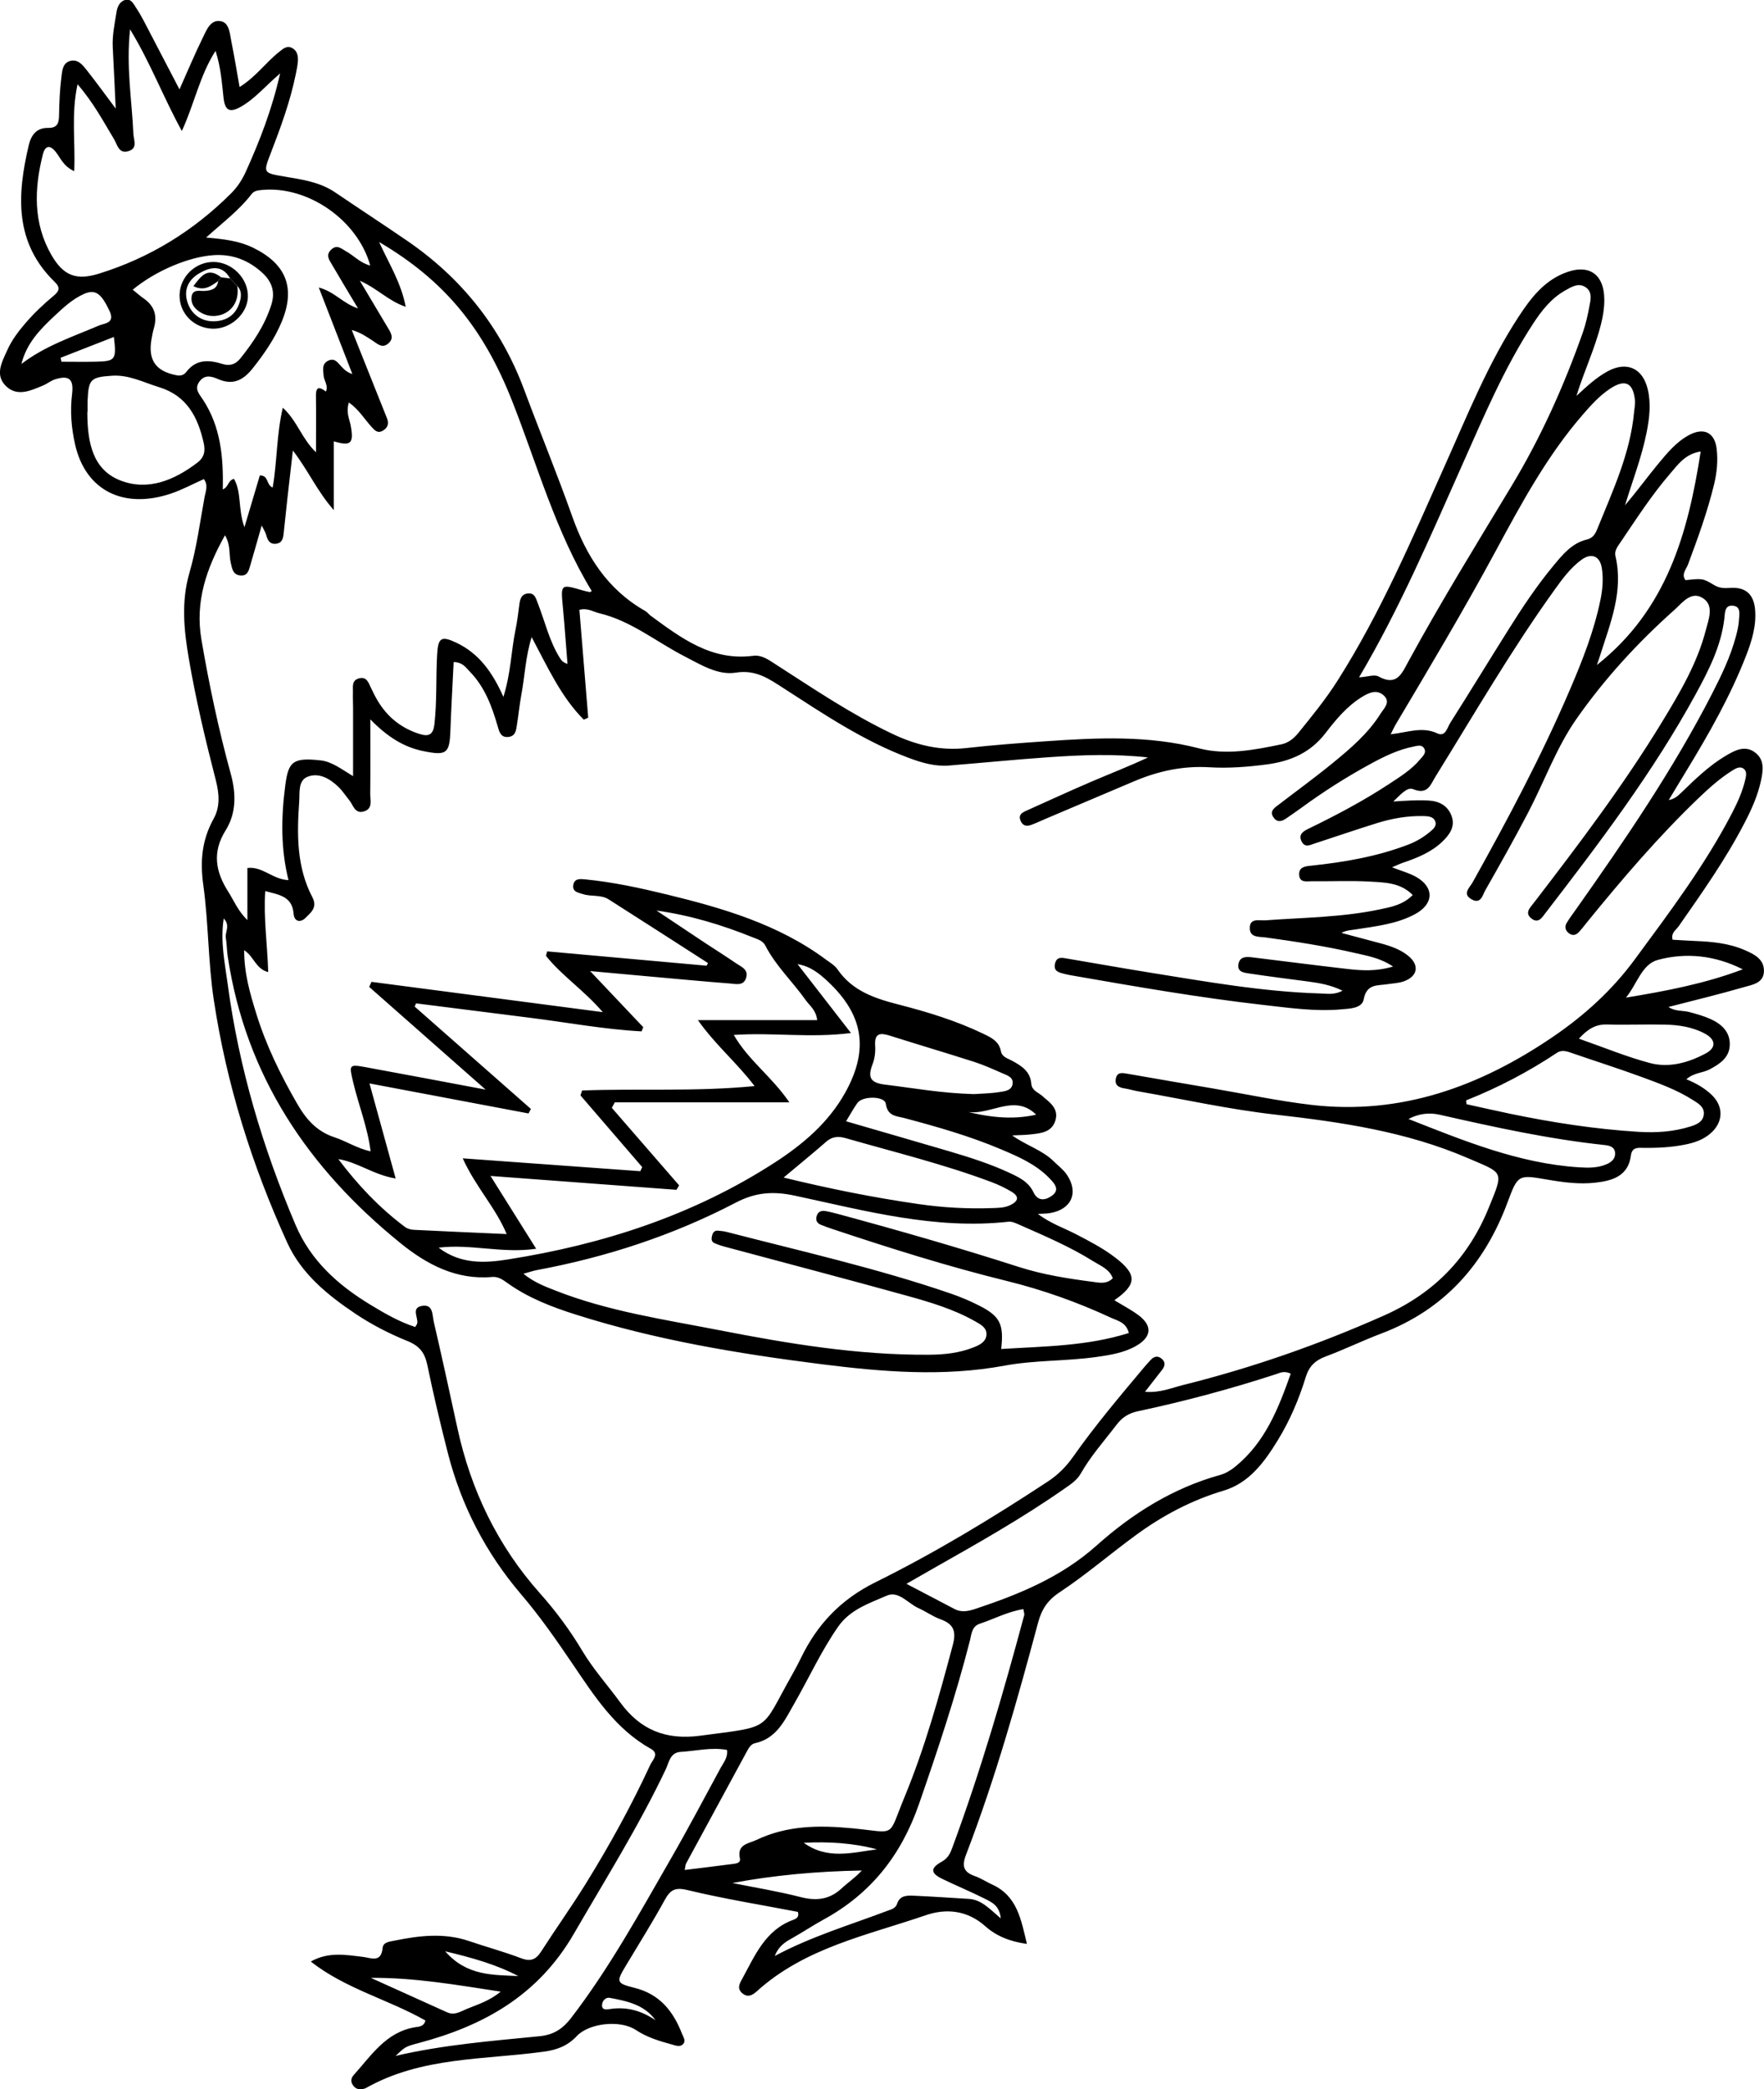 <?xml version="1.0" encoding="UTF-8"?>
<svg id="Layer_2" data-name="Layer 2" xmlns="http://www.w3.org/2000/svg" viewBox="0 0 386.75 457.98">
  <defs>
    <style>
      .cls-1 {
        stroke-width: 0px;
      }
    </style>
  </defs>
  <g id="katman_1" data-name="katman 1">
    <g id="yG6haS">
      <g>
        <path class="cls-1" d="m68.19,430.02c7.6,5.94,16.95,8.26,25.08,12.88-.34,1.39-1.49,1.34-2.31,1.48-6.35,1.08-9.53,6.17-13.37,10.42-.6.67-.79,1.42-.23,2.25.52.77,1.24,1.05,2.13.88.27-.05.55-.12.78-.25,12.13-6.85,25.81-6.15,38.97-7.95,2.91-.4,5.2-1.27,7.21-3.41,2.72-2.9,9.58-3.59,12.93-1.36,2.47,1.64,5.22,2.46,8.01,3.22.78.21,1.67.59,2.34-.08.73-.73.09-1.53-.19-2.27-1.94-4.98-4.89-8.73-10.49-10.11-4.03-1-3.94-1.32-1.77-4.94,2.83-4.73,5.77-9.4,8.42-14.23,1.23-2.25,2.24-2.92,5.04-2.24,8.02,1.93,16.18,3.24,24.19,4.78.37,1.15-.42,1.52-.95,1.72-6.24,2.24-8.48,7.92-11.32,13.07-.53.96-1.08,2,.02,2.99,1.25,1.12,2.34.46,3.28-.4,10.53-9.53,24.16-12.24,36.98-16.64,4.48-1.54,9.11-1.14,13.1,2.42,2.32,2.07,5.3,3.34,9.11,3.86-1.31-5.42-2.13-10.54-7.69-13.05-1.25-.57-2.42-1.36-3.71-1.81-2.49-.87-2.92-2.16-1.95-4.69,6.39-16.61,11.2-33.72,15.8-50.89.78-2.89,2.06-4.89,4.73-6.65,5.85-3.87,11.18-8.5,16.86-12.63,5.82-4.24,12.1-7.56,19.08-9.64,5.6-1.67,8.93-6.24,11.84-10.98,2.68-4.36,4.68-9.06,6.18-13.94.72-2.34,2.07-3.63,4.34-4.48,4.13-1.54,8.1-3.48,12.22-5.04,13.82-5.23,22.64-15.17,27.7-28.83,2.23-6,2.37-6,8.56-4.93,3.55.61,7.11,1.1,10.69.69,3.71-.42,7.19-1.43,7.77-5.95.24-1.83,1.46-1.7,2.71-1.68,3.04.05,6.06-.11,9.05-.69,2.06-.4,4.01-1.04,5.63-2.42,2.91-2.48,3.02-6,.22-8.6-1.51-1.4-3.29-2.45-5.45-3.32,1.65-1.47,3.55-1.36,5.07-2.16,2.28-1.2,4.41-2.61,4.45-5.45.05-2.82-1.84-4.52-4.23-5.6-1.49-.67-3.1-1.12-4.69-1.54-1.42-.37-3.01-.08-4.53-1.1,5.69-1.47,11.15-2.78,16.53-4.34,1.87-.54,4.42-.88,4.41-3.6-.01-2.61-2.2-3.65-4.25-4.54-3.47-1.51-7.18-1.84-10.91-1.99-1.64-.07-3.28-.18-4.87-.27-.4-1.52.76-2.13,1.35-2.98,5.13-7.35,10.3-14.66,14.43-22.64,1.53-2.95,2.89-5.96,3.59-9.22.47-2.2.84-4.52-1.19-6.13-2.25-1.79-4.51-.55-6.52.64-3.7,2.19-6.76,5.2-9.84,8.17-.68.66-1.38,1.29-2.67,1.54,1.3-2.15,2.59-4.3,3.9-6.45,4.95-8.13,9.65-16.39,13.1-25.29,1.25-3.23,2.25-6.54,1.93-10.06-.3-3.34-2.12-4.94-5.48-4.7-1.29.09-2.33.07-3.5-.63-2.55-1.53-2.6-1.44-6.28-1.07-.96-1.29.15-2.35.54-3.39,2.17-5.81,4.29-11.63,5.75-17.67.62-2.58.86-5.19.54-7.8-.44-3.5-2.79-4.64-5.94-3-2.88,1.51-4.9,4-6.92,6.43-2.44,2.96-4.7,6.06-7.22,9.02,1.62-5.35,3.67-10.56,4.75-16.05.62-3.14.97-6.3.22-9.42-1.11-4.63-4.63-6.15-8.78-3.9-2.56,1.39-4.65,3.38-6.84,5.39,1.64-5.34,4.05-10.36,5.39-15.75.44-1.76.72-3.49.72-5.3-.02-5.81-3.54-8.09-9.04-5.75-4.4,1.87-7.16,5.5-9.67,9.32-6.77,10.31-11.31,21.72-16.32,32.9-7.14,15.97-13.99,32.07-23.4,46.91-2.59,4.09-5.63,7.82-8.67,11.57-1,1.23-2.18,2.16-3.7,2.48-5.96,1.24-12.09,2.42-18.02.89-11.18-2.9-22.41-2.34-33.69-1.56-5.77.4-11.55.83-17.3,1.48-5.84.67-11.17-.67-16.39-3.16-8.99-4.29-17.2-9.86-25.54-15.22-1.52-.97-2.98-2.08-4.91-1.83-9.07,1.16-15.71-3.87-22.4-8.77-.44-.32-.77-.81-1.24-1.07-8.25-4.68-12.92-12.03-16.01-20.77-3.31-9.34-7.09-18.51-10.55-27.8-5.08-13.61-13.71-24.41-25.65-32.59-5.23-3.58-10.54-7.05-15.78-10.6-3.31-2.24-7.15-2.79-10.93-3.43-4.86-.82-4.87-.76-3.16-5.18,2.18-5.65,4.27-11.34,5.48-17.3.19-.94.4-1.89.46-2.84.07-1.13-.13-2.27-1.23-2.87-1.21-.67-2.06.2-2.93.88-2.86,2.27-5,5.38-8.62,7.66-.64-3.61-1.17-6.82-1.81-10.01-.35-1.72-.42-4.13-2.39-4.44-2.22-.36-3.08,2.03-3.9,3.7-1.74,3.54-3.26,7.19-5.08,11.26-2.76-5.3-5.28-10.16-7.82-15-.51-.97-1.06-1.93-1.67-2.85-.59-.89-1.12-2.13-2.46-1.74-1.14.33-1.67,1.49-1.84,2.57-.41,2.58-.97,5.15-.84,7.79.22,4.2.41,8.4.65,13.44-2.47-3.29-4.37-5.93-6.39-8.47-.84-1.06-1.82-2.31-3.38-2.02-1.9.36-1.96,2.22-2.14,3.62-.35,2.72-.46,5.49-.51,8.24-.03,1.74-.28,2.91-2.44,2.87-2.45-.04-3.67,1.52-4.2,3.77-2.57,10.86-3.22,21.37,5.71,30.01,1.31,1.27.88,2.07-.24,3-2.23,1.85-4.33,3.84-6.22,6.04-1.53,1.79-2.95,3.65-3.92,5.8-1.18,2.63-2.89,5.54-.28,8.02,2.49,2.36,5.44.92,8.13-.2.88-.37,1.66-1.03,2.56-1.32,3.1-.98,4.15-.07,3.75,3.22-.46,3.74-.16,7.44.67,11.08,2.28,10.02,10.57,14.26,21.05,10.72,2.45-.83,4.75-2.08,7.17-3.16,1.02,1.32.39,2.68.16,3.94-1.02,5.56-1.75,11.21-3.32,16.61-1.84,6.36-1.2,12.54-.13,18.81,1.53,8.97,3.64,17.82,5.91,26.63.75,2.92,1,5.8-.47,8.45-2.57,4.65-3.01,9.25-2.26,14.62,1.15,8.29,1.03,16.75,2.29,25.09,2.8,18.53,8.36,36.22,16.1,53.22,3.13,6.87,8.9,11.53,14.99,15.61,3.53,2.36,7.39,4.35,11.33,5.94,2.67,1.07,3.84,2.57,4.4,5.28,1.34,6.47,2.86,12.9,4.5,19.3,2.95,11.53,8.32,21.88,16.02,30.91,4.13,4.83,7.72,9.99,11.28,15.24,4.77,7.03,9.4,14.32,17.18,18.66,2,1.11.38,2.47-.09,3.5-4.17,9.01-8.96,17.7-14.19,26.14-3.12,5.03-6.57,9.86-9.77,14.84-1.16,1.81-2.37,2.21-4.43,1.42-3.72-1.42-7.59-2.46-11.37-3.75-5.44-1.85-10.88-1.2-16.31-.09-1.02.21-2.51.29-2.63,1.62-.3,3.32-2.58,2.15-4.27,1.95-3.8-.45-7.57-1.17-11.43.99Zm237.34-254.4c1.3-1.14,2.9-3.2,4.27-2.64,3.24,1.32,3.82-.96,4.91-2.72,8.56-13.82,16.71-27.9,26.22-41.11,1.69-2.35,3.43-4.7,5.78-6.43,2.19-1.61,4.05-.87,4.48,1.79.37,2.31.18,4.65-.3,6.98-1.39,6.79-3.91,13.19-6.62,19.52-6.24,14.59-13.69,28.57-21.41,42.41-.64,1.14-2.39,2.58-.12,3.77,1.95,1.02,2.31-.98,2.89-2.01,3.2-5.63,6.38-11.27,9.38-17.01,3.57-6.83,6.22-14.28,10.59-20.54,6.14-8.78,13.45-16.77,21.51-23.94,1.71-1.52,3.68-4.3,6.31-2.53,2.43,1.63,1.19,4.57.59,6.91-1.88,7.3-5.68,13.72-9.55,20.08-8.46,13.92-18.29,26.88-28.19,39.77-.8,1.05-2.12,2.23-.42,3.48,1.46,1.07,2.24-.29,2.97-1.24,11.86-15.4,23.61-30.88,32.96-48,2.83-5.19,5.55-10.49,6.27-16.52.16-1.34.03-3.15,2.05-2.85,1.64.25,1.22,1.95,1.16,3.11-.06,1.22-.36,2.45-.68,3.64-1.19,4.42-3.16,8.52-5.24,12.57-8.53,16.59-19.02,31.94-29.76,47.15-.71,1.01-1.47,2-2.1,3.06-.48.8-.31,1.59.43,2.2.78.64,1.56.51,2.2-.16.67-.69,1.24-1.47,1.85-2.22,7.66-9.41,15.53-18.63,24.29-27.05,2.39-2.29,4.84-4.51,7.67-6.26.72-.45,1.54-.88,2.31-.37.79.53.63,1.48.45,2.28-.58,2.57-1.64,4.97-2.84,7.3-5.98,11.56-13.78,21.89-21.47,32.33-4.99,6.77-11.07,12.26-17.94,16.93-15.96,10.86-33.29,17.18-52.91,14.89-7.24-.85-14.39-2.37-21.59-3.6-6.24-1.06-12.48-2.13-18.72-3.22-1.14-.2-2.3-.45-2.58,1.11-.25,1.43.67,1.91,1.92,2.1.95.14,1.88.44,2.83.61,10.04,1.75,20.02,3.97,30.13,5.12,14.5,1.65,28.74,3.7,42.33,9.56,7.88,3.39,7.89,2.71,4.57,10.85-4.5,11.05-12.02,18.77-22.95,23.63-14.27,6.35-28.92,11.47-44.05,15.24-2.57.64-5.11,1.77-8.38,1.49,1.45-1.86,2.63-3.35,3.79-4.86.7-.91.7-1.79-.27-2.5-.8-.58-1.55-.37-2.2.31-.47.5-.94,1.01-1.38,1.53-5.4,6.44-10.84,12.86-15.68,19.74-1.55,2.2-3.31,3.97-5.53,5.43-12.21,8.04-24.73,15.62-37.8,22.09-7.65,3.79-12.79,9.24-16.37,16.64-.6,1.24-1.25,2.46-1.93,3.66-7.06,12.46-4.07,11.21-20.15,13.35-7.47.99-13.1-1.23-17.53-7.3-2.76-3.78-5.92-7.29-8.32-11.31-2.69-4.51-5.78-8.68-9.28-12.61-9.27-10.41-15.13-22.58-18.09-36.18-1.7-7.81-3.39-15.61-5.2-23.39-.33-1.43-.09-3.86-2.57-3.43-2.37.41-.88,2.43-1.03,3.76-.03.24-.23.46-.45.87-3.53-1.14-6.77-3.02-9.91-4.93-7.03-4.28-13-9.59-16.35-17.49-7.2-16.97-12.42-34.47-14.86-52.75-.62-4.63-1.65-9.3-.87-14.38,1.52,1.59.24,2.94.46,4.24.23,1.35.21,2.75.42,4.1,3.94,26.19,17.71,46.51,37.89,62.84,5.73,4.64,12.21,8.1,20.06,7.4,1.36-.12,2.35.6,3.37,1.33,4.54,3.25,9.68,5.23,14.94,6.9,17.54,5.58,35.62,8.58,53.82,10.88,13.39,1.69,26.77,2.82,40.29.32,6.58-1.22,13.45-.95,20.14-1.9,3-.43,6.03-.9,8.7-2.45,3.38-1.96,3.55-4.42.43-6.73-1.62-1.2-3.44-2.14-5.25-3.25,4.99-3.48,5-5.66.18-9.36-2.63-2.02-5.57-3.54-8.51-5.07-2.68-1.4-5.62-2.36-8.45-4.49,1.23-.07,1.92-.06,2.6-.17,4.75-.77,6.44-4.47,3.76-8.43-.75-1.11-1.9-1.96-2.88-2.93-2.52-2.49-6.02-3.47-9.11-5.68,1.63-.08,2.86-.08,4.08-.22,2.21-.25,4.59-.45,5.39-3.02.82-2.63-1.22-3.98-2.88-5.42-.91-.79-2.28-1.18-2.39-2.65-.21-2.75-2.19-3.97-4.3-5.1-.94-.51-2.12-.76-2.37-2.07-.42-2.21-2.21-3.01-3.96-3.85-5.86-2.81-12.07-4.71-18.32-6.32-5.31-1.36-10.26-2.96-13.54-7.75-.6-.87-1.63-1.47-2.51-2.12-10.42-7.75-22.58-11.29-34.94-14.3-5.88-1.43-11.8-2.71-17.84-3.3-1.06-.1-2.4-.28-2.64,1.23-.24,1.51,1.08,1.67,2.12,2,1.84.59,3.94.07,5.63,1.15,7.28,4.62,14.52,9.3,21.78,13.96-.1.19-.2.38-.3.58-11.65-1.05-23.3-2.09-34.96-3.14-.09.33-.17.65-.26.98,3.46,4.34,8.23,7.45,12.46,12.34-17.47-2.29-34.09-4.46-50.71-6.64-.17.37-.34.74-.51,1.11,8.28,7.3,16.55,14.59,25.53,22.51-9.33-1.75-17.69-3.34-26.06-4.87-3.96-.72-3.92-.68-2.95,3.38,1.16,4.9,3.1,9.62,3.8,15.03-3.07-.69-5.38-2.26-7.93-3.09-3.8-1.24-6.15-3.86-8.09-7.2-3.67-6.34-6.88-12.88-9.05-19.89-1.36-4.39-2.67-8.81-2.66-13.91,2.17,1.37,2.5,4.08,5.27,4.79-.17-6.04-1.05-11.76-.65-17.76,2.95.82,5.91,1.07,6.22,4.97.15,1.84,1.57,1.95,2.6.92,1.15-1.15,2.7-2.29,1.52-4.53-3.48-6.62-3.4-13.81-2.89-21,.14-1.96-.3-4.63,1.91-5.45,2.48-.92,4.84.47,6.7,2.27.88.85,1.56,1.91,2.34,2.87.9,1.09,1.23,3.12,3.27,2.48,2-.63,1.33-2.49,1.35-3.9.06-5.17.02-10.34.02-16.27,3.6,3.69,7.18,6.06,11.61,6.96,5.13,1.04,5.77.55,5.95-4.57.18-4.99.47-9.98.71-14.95,1.98.04,2.66,1.19,3.5,2.05,3.29,3.35,4.87,7.59,6.14,11.99.34,1.17.64,2.55,2.33,2.38,1.65-.16,1.73-1.54,1.92-2.76.34-2.18.56-4.37.96-6.54.76-4.05.89-8.23,2.25-12.59,3.54,6.65,6.44,13.1,11.43,18.1.32-.15.65-.3.97-.44-.65-7.89-1.29-15.79-1.93-23.64,1.82-.47,3,.43,4.31.74,7.01,1.65,12.52,6.27,18.74,9.46,3.57,1.83,7.31,4.2,11.24,3.57,4.44-.71,7.31,1.38,10.51,3.44,8.8,5.68,17.49,11.53,27.39,15.24,2.86,1.07,5.76,1.93,8.86,1.68,7.28-.59,14.54-1.31,21.83-1.82,7.24-.51,14.48-.77,21.78.05-4.11,1.93-8.3,3.55-12.43,5.32-4.81,2.06-9.56,4.26-14.34,6.4-.94.42-1.7.93-1.15,2.19.51,1.17,1.4,1.22,2.39.85,1.03-.38,2.03-.86,3.04-1.29,6.47-2.74,12.94-5.48,19.41-8.23,5.27-2.24,10.68-3.43,16.48-3.09,4.26.26,8.53-.07,12.78-.64,5.13-.7,9.44-2.57,12.72-6.82,2.34-3.04,4.82-6.05,8.21-8.07,1.49-.89,3.11-1.55,4.57-.22,1.62,1.48.04,2.84-.68,3.99-2.74,4.38-6.66,7.7-10.6,10.92-3.95,3.22-8.08,6.22-12.12,9.32-.79.61-1.55,1.26-.84,2.39.78,1.25,1.77,1.09,2.81.38,1.14-.78,2.28-1.56,3.39-2.37,4.79-3.51,9.79-6.69,14.99-9.53,3.02-1.65,6.11-3.19,9.53-3.87.81-.16,1.76-.51,2.31.27.72,1.03-.21,1.81-.8,2.51-1.88,2.26-4.36,3.79-6.77,5.38-5.65,3.72-11.62,6.87-17.69,9.82-1.15.56-2.32,1.24-1.52,2.82.71,1.41,1.88.75,2.88.42,4.58-1.49,9.14-3.06,13.74-4.49,3.3-1.02,6.7-1.6,10.17-1.51.93.02,2.1.1,2.49,1.14.41,1.08-.5,1.78-1.24,2.39-1.39,1.14-2.91,2.05-4.61,2.7-6.87,2.64-14.03,3.87-21.31,4.64-1.18.12-2.73.21-2.67,1.94.07,1.9,1.69,1.46,2.83,1.47,4.27.05,8.56-.16,12.81.09,3.17.19,6.56.2,9.26,2.93-2.13,2.16-4.68,2.62-7.2,3.15-8.27,1.75-16.69,1.78-25.07,2.4-1.38.1-3.5-.59-3.45,1.76.04,2.08,2.08,1.8,3.52,2,6.55.9,13.09,1.91,19.53,3.4,2.68.62,5.49,1.05,8.36,2.97-3.73,1.1-6.88.89-10.01.53-6.98-.79-13.94-1.71-20.91-2.55-1.27-.15-2.65-.19-2.97,1.43-.35,1.83,1.23,1.94,2.39,2.12,4.22.64,8.46,1.17,12.7,1.73,2.54.34,5.06.73,7.73,2.04-1.81.95-3.31.65-4.75.61-12.71-.37-25.19-2.61-37.69-4.61-5.98-.96-11.95-2.04-17.92-3.04-1.06-.18-2.29-.52-2.67,1.05-.44,1.81.94,2.01,2.15,2.33.53.14,1.08.23,1.62.33,13.98,2.44,27.96,4.87,42.06,6.47,5.59.63,11.22,1.45,16.89.95,1.92-.17,4.57-.2,4.95-2.22.64-3.43,3.01-2.95,5.2-3.3,1.22-.19,2.5-.22,3.64-.64,3.04-1.12,3.42-3.58.85-5.63-1.74-1.39-3.85-2.11-5.99-2.68-2.86-.76-5.73-1.53-8.59-2.29,1.05-.58,2.02-.59,2.96-.74,4.49-.71,9.06-1.17,13.14-3.35,4.19-2.23,4.3-5.91.27-8.19-1.53-.86-3.29-1.32-5.28-2.1,1-.42,1.7-.76,2.43-1.01,3.15-1.07,6.24-2.32,8.66-4.67,1.49-1.44,2.81-3.22,1.99-5.51-.84-2.34-2.72-3.33-5.14-3.45-2.48-.13-4.95.04-7.57.21ZM76.52,88.24c2.21,1.58,3.38,3.64,4.93,5.32.66.72,1.29,1.51,2.44.87,1.17-.65,1.42-1.59.94-2.79-.41-1.02-.82-2.05-1.23-3.07-2.16-5.41-4.32-10.82-6.48-16.23,1.94.53,3.26,1.49,4.63,2.37,1,.65,2.01,1.7,3.32.63,1.49-1.23.58-2.46-.13-3.65-1.86-3.14-3.73-6.27-6.05-10.16,3.94,1.76,6.27,4.45,10.06,5.72-1.02-5.31-3.66-9.44-5.83-14.2,14.28,8.39,22.85,18.84,29.15,34.82,5.53,14.02,9.53,28.68,17.47,41.69-.23.12-.36.25-.46.22-.54-.11-1.07-.23-1.59-.38-4.79-1.4-4.77-1.39-4.28,3.73.39,4.13.67,8.27,1.01,12.4-.96-.31-1.29-.72-1.58-1.16-2.41-3.76-3.34-8.13-4.96-12.22-.41-1.02-.63-2.2-2.13-2.06-1.4.13-1.71,1.14-1.87,2.32-.25,1.91-.48,3.83-.87,5.71-.94,4.58-.99,9.35-2.64,14.64-2.46-5.55-5.46-9.57-10.3-11.87-3.31-1.57-4.02-1.13-4.23,2.55-.29,5.09-.02,10.19-.59,15.28-.26,2.29-1.19,2.82-3.25,2.17-4-1.26-7.04-3.69-9.18-7.26-.57-.94-1.04-1.94-1.52-2.93-.54-1.12-.94-2.46-2.62-1.99-1.65.46-1.26,1.91-1.3,3.09-.04,1.1.03,2.2.03,3.31,0,4.87,0,9.74,0,15.02-2.61-1.56-4.62-3.17-7.1-3.45-6.18-.69-7.09.32-7.77,5.51-.9,6.95-1.02,13.82.71,20.73-3.47-.12-5.65-3.05-9.01-2.66v11.43c-2.14-2.11-2.96-4.29-4.18-6.2-2.79-4.37-3.6-8.66-.6-13.46,2.35-3.77,2.34-7.99,1.14-12.38-2.66-9.7-4.75-19.53-6.44-29.46-1.41-8.31,1.06-15.5,5.17-22.86,1.3,2.22.83,4.23,1.27,6.07.29,1.22.45,2.55,2.03,2.74,1.72.2,1.94-1.21,2.29-2.38.79-2.69,1.55-5.39,2.46-8.58.5,1.04.82,1.51.96,2.02.31,1.15.74,2.14,2.17,1.99,1.44-.16,1.58-1.31,1.7-2.44.26-2.46.52-4.93.79-7.39.37-3.28.75-6.56,1.21-10.61,3.43,4.46,5.31,8.92,8.98,13.07v-15.08c3.73,1.12,4.43.5,3.7-3.46-.27-1.46-1.09-2.86-.4-5.05Zm14.4,132.39c.1-.23.2-.46.3-.69,8.31,1.05,16.61,2.11,24.92,3.15,8.17,1.02,16.3,2.55,24.52,2.99.12-.31.24-.61.37-.92-3.87-4.08-7.73-8.16-11.65-12.3,4.56.42,9.21.84,13.86,1.26,5.63.5,11.25,1.04,16.88,1.47,1.28.1,2.94.57,3.48-1.29.53-1.8-1.07-2.36-2.15-3.1-2.27-1.56-4.61-3.02-6.91-4.54-3.54-2.35-7.07-4.71-10.61-7.07,7.44,1.05,14.4,3.16,21.17,5.9,1.01.41,2.13.69,2.69,1.77,2.28,4.46,5.97,7.89,8.82,11.92.88,1.25,2.33,2.23,2.55,4.43h-26.15c3.87,5.48,8.61,9.4,12.43,14.46-12.98,1.27-25.43.49-37.82.97-.12.36-.24.72-.35,1.08,4.51,5.24,9.02,10.47,13.53,15.71-.14.3-.28.6-.42.9-12.74-.92-25.48-1.85-38.93-2.82,2.87,6.32,7.16,10.71,9.64,16.6-7.18-.32-13.77-.6-20.36-.93-.65-.03-1.4-.23-1.91-.61-5.63-4.2-10.39-9.25-14.64-14.89,4.25.66,7.68,3.44,12.57,4.25-1.94-7.04-3.74-13.57-5.74-20.84,12.12,2.29,23.49,4.43,34.87,6.58.17-.33.35-.66.52-.99-8.5-7.49-17-14.97-25.51-22.46Zm128.58,75.08c.63-5.42-.24-7.17-4.68-9.45-2.08-1.07-4.25-1.98-6.46-2.74-16.04-5.5-32.57-9.22-48.96-13.46-.66-.17-1.35-.25-2.03-.3-.62-.04-1.04.33-1.2.91-.18.67-.35,1.44.44,1.81.86.4,1.79.67,2.71.91,13.15,3.54,26.33,6.98,39.45,10.62,5.16,1.43,10.34,2.96,15.05,5.64,1.17.67,2.62,1.39,2.45,3.02-.16,1.54-1.56,2.18-2.86,2.69-3.12,1.24-6.4,1.58-9.72,1.6-15.5.11-30.72-2.4-45.84-5.35-12.14-2.37-24.46-4.15-36.08-8.72-2.32-.91-4.67-1.79-7.01-3.68,1.39-.38,2.16-.66,2.97-.81,15.25-2.84,29.89-7.63,43.62-14.8,4.37-2.28,8.23-2.51,12.92-1.51,15.43,3.31,30.79,7.5,46.86,5.71.75-.08,1.61.33,2.35.66,5.54,2.45,11.13,4.82,16.28,8.05,1.57.98,3.48,1.68,4.21,3.68-1.35,1.38-2.97.97-4.38.79-5.46-.71-10.9-1.56-16.17-3.25-13.1-4.21-26.33-8.01-39.61-11.6-.93-.25-1.86-.49-2.81-.66-.91-.17-1.65.11-1.94,1.07-.29.94.06,1.61.97,1.96.77.3,1.54.59,2.32.85,12.66,4.22,25.38,8.24,38.35,11.43,7.91,1.95,15.56,4.66,22.94,8.1,1.4.65,3.23.93,3.86,3.31-9.08,2.88-18.41,2.92-27.99,3.51Zm-69.38,114.19c.15-.69.14-1.11.31-1.43,4.38-8.1,8.78-16.19,13.17-24.28.47-.86.95-1.87,1.91-2.07,4.82-1.05,6.55-5.08,8.67-8.76,3.21-5.6,5.89-11.51,9.61-16.83,2.62-3.74,6.81-5.09,10.62-6.76,2.61-1.15,4.67,1.72,6.99,2.75,1.63.73,3.11,1.82,4.78,2.42,2.88,1.03,3.53,2.61,2.72,5.64-3.01,11.3-6.13,22.57-10.61,33.39-3.76,9.09-1.57,7.73-11.49,6.79-7.27-.69-14.28-.63-20.98,2.57-1.7.81-4.28.91-3.6,4.04.23,1.06-.95,1.14-1.75,1.24-3.38.44-6.77.85-10.34,1.29Zm24.75-198.56c2.83.48,4.74,2.05,6.55,3.73,7.93,7.38,9.15,15.01,3.87,24.47-3.66,6.56-9.25,11.29-15.41,15.28-17.87,11.56-37.68,17.97-58.56,21.26-5.08.8-10.34,1.07-15.16-2.59,7.15-.87,13.91,1.33,21.39.24-3.41-5.43-6.5-10.36-10.01-15.96,14.13,1.05,27.45,2.05,40.77,3.04l.59-.97c-4.92-5.67-9.84-11.34-14.76-17,.22-.4.44-.8.66-1.21h38.26c-3.87-5.68-8.96-9.17-12.18-14.77,8.61-.58,16.69.72,25.69-.42-4.23-5.45-7.97-10.28-11.72-15.11ZM17.01,18.48c3.57,4.15,5.66,8.17,8,12.04.72,1.19,1,3.23,3.11,2.62,2.16-.62,1.18-2.42,1.12-3.83-.31-7.33-1.62-14.64-.72-22.87,4.49,7.38,7.23,14.77,11.35,22.28,2.85-6.24,3.9-12.12,7.39-17.57,1.22,3.84,1.38,7.12,1.76,10.36.31,2.67,1.29,3.29,3.77,1.9,3.08-1.74,5.32-4.48,8.63-7.32-1.84,8.09-4.51,14.84-7.5,21.49-.81,1.79-1.84,3.39-3.21,4.76-8.23,8.24-17.88,14.19-29,17.64-5,1.55-7.82.46-10.44-4.09-4.03-7.01-3.78-14.51-1.87-22.06.44-1.74,1.43-2.28,2.82-.53,1.06,1.33,1.66,3.13,4.05,4.22.3-6.33-.71-12.33.73-19.04Zm181.7,328.71c2.54-1.45,4.32-2.48,6.1-3.49,9.71-5.5,19.43-10.99,28.59-17.4,1.35-.94,2.71-1.81,3.58-3.34,2.19-3.85,5.15-7.14,7.82-10.65,1.23-1.61,2.62-2.52,4.67-2.96,10.23-2.18,20.34-4.88,30.29-8.13.89-.29,1.76-.81,3.23-.11-2.7,7.62-5.61,15.08-12.2,20.41-.95.77-2.08,1.46-3.24,1.78-10.34,2.86-19.26,8.45-27.08,15.44-7.76,6.93-16.86,10.67-26.41,13.86-1.62.54-3.17.94-4.78.1-3.28-1.71-6.56-3.43-10.56-5.53ZM48.84,107.31c.17-7.13-.46-13.79-4.35-19.71-.82-1.25-1.99-2.39-.71-4.04,1.26-1.62,2.83-.97,4.14-.42,3.29,1.39,5.51.09,7.5-2.42,2.49-3.14,4.77-6.42,6.32-10.13,3.12-7.49,1.02-12.73-6.25-16.29-3.09-1.51-6.4-1.89-10.3-2.23,3.74-3.37,7.28-6.01,9.96-9.52.57-.74,1.36-.81,2.2-.9,10.08-1.02,21.06,6.57,23.82,16.55-2.12-.5-3.53-2.13-5.29-3.11-1.07-.6-2.01-1.58-3.28-.36-1.26,1.21-.39,2.29.21,3.32,1.75,3.01,3.56,5.99,5.69,9.56-3.4-1.14-5.08-3.64-8.61-4.59,2.6,6.7,4.98,12.83,7.36,18.96-1.21-.37-1.86-1.05-2.5-1.74-.74-.8-1.39-1.82-2.74-1.2-1.49.69-1.15,1.98-1.07,3.22.07,1.19,1.11,2.24.51,3.57-1.26-.95-2.2-1.28-2.18.89.05,3.91.01,7.82.01,12.42-3.16-3.02-4.08-6.85-7.28-9.77-1.41,6.09-1.22,11.85-2.22,17.5-1.47-.6-.8-2.65-2.81-2.66-1.04,3.5-2.11,7.08-3.38,11.36-1.45-4-.58-7.6-2.29-10.61-1.37.35-1.12,1.76-2.45,2.32Zm256.06,53.66c.53-1.05.74-1.55,1.01-2.01,7.52-12.65,15.06-25.29,22.05-38.24,5.63-10.42,11.24-20.82,19.06-29.83,1.81-2.09,3.64-4.13,5.96-5.67,3.29-2.19,5.08-1.37,5.48,2.53.08.8-.1,1.64-.18,2.46-.83,9.2-4.73,17.44-8.12,25.84-.41,1.01-.96,1.91-2.23,2.21-3.29.79-5.32,3.29-7.34,5.73-3.61,4.35-6.74,9.04-9.74,13.82-4.32,6.87-8.54,13.8-12.89,20.65-.65,1.03-1.05,3.13-2.82,2.3-3.31-1.55-6.43-.24-10.24.2Zm-6.94-12.48c9.05-15.33,15.75-31.16,22.75-46.86,4.65-10.43,9.09-20.96,15.35-30.58,1.89-2.9,3.99-5.62,7.08-7.37,1.44-.81,3.01-1.81,4.6-.65,1.44,1.05.99,2.76.71,4.22-.36,1.89-.77,3.79-1.41,5.6-4.13,11.72-9.21,23.03-15.62,33.65-7.68,12.73-15.48,25.38-22.6,38.43-1.46,2.68-2.55,5.59-6.59,3.35-.89-.49-2.37.08-4.28.2Zm-138.57,235.08c.24,1.67-.74,2.75-1.38,3.93-3.61,6.65-7.14,13.36-10.92,19.92-6.87,11.93-13.49,24.02-21.92,34.98-1.8,2.33-3.79,3.63-6.83,3.94-10.49,1.04-21.02,1.86-31.6,4.31,2.06-1.94,2.04-2.02,5.05-2.81,14.29-3.79,26.2-10.44,34.02-23.94,6.9-11.91,14.22-23.57,20.14-36.03.71-1.5.95-3.71,3.26-3.85,3.38-.2,6.76-1.07,10.18-.43Zm64.98-30.83c.12.77.25,1.06.19,1.29-4.6,17.15-9.56,34.18-15.72,50.85-.45,1.23-.91,2.4-2.34,3.19-2.6,1.43-2.49,2.54.12,3.8,3.09,1.5,6.28,2.81,9.35,4.36,1.47.74,3.18,1.48,3.44,4.28-2.46-2.08-4.23-4.11-7.02-4.27-3.98-.23-7.96-.52-11.94-.69-1.48-.06-3.13-.16-3.76,1.75-.36,1.09-1.38,1.26-2.26,1.6-8.15,3.09-16.53,5.56-24.57,9.86.81-2.07,2.13-2.97,3.61-3.79,2.4-1.34,4.69-2.88,7.1-4.2,10.36-5.67,17.03-14.09,20.93-25.36,4.11-11.84,8.06-23.69,11.16-35.83.36-1.43.38-3.07,2.19-3.67,3.1-1.02,6.01-2.62,9.52-3.19Zm97.17-110.69c-.04-.28-.07-.56-.11-.84,7.01-2.78,13.64-6.25,19.89-10.41,1.2-.8,2.36-.29,3.54.11,4.93,1.7,9.9,3.28,14.8,5.07,3.99,1.46,8.02,2.91,11.63,5.23,1.13.72,2.47,1.49,2.25,3.16-.22,1.62-1.61,2.14-2.92,2.56-3.72,1.17-7.56,1.41-11.42,1.17-9.49-.59-18.85-2.04-28.15-3.97-3.18-.66-6.34-1.39-9.5-2.08ZM19.15,90.25s.04,0,.06,0c0-.83-.03-1.65,0-2.48.2-4.66.67-5.09,5.33-5.41,3.73-.25,6.93,1.47,10.34,2.51,6.08,1.87,8.5,6.53,9.77,12.2.4,1.78.16,3.18-1.4,4.36-5.09,3.87-10.87,6.26-16.93,3.86-6-2.38-7.07-8.3-7.17-14.22,0-.28,0-.55,0-.83Zm152.67,167.86c3.48-2.92,6.46-5.34,9.34-7.86,1.31-1.15,2.7-1.21,4.23-.77,10.7,3.07,21.53,5.71,31.98,9.63,1.53.58,3.04,1.29,4.44,2.14,1.76,1.07,1.42,2.08-.32,2.92-1.3.62-2.68.6-4.04.65-5.37.19-10.7-.11-16.03-.88-9.78-1.41-19.45-3.34-29.61-5.82ZM29.09,63.51c5.14-4.25,12.51-7.28,17.89-7.59,4.07-.23,7.55,1.15,10.52,3.87,2.11,1.93,2.9,4.17,1.98,7.04-1.41,4.41-3.91,8.15-6.76,11.71-1.06,1.32-2.28,1.76-3.99,1.23-2.89-.9-5.71-1.08-7.85,1.72-.53.69-1.2.95-2.16.77-4.56-.87-6.3-3.29-5.51-7.88.14-.81.29-1.63.52-2.41.78-2.67.19-4.85-2.15-6.49-.78-.54-1.5-1.18-2.48-1.97Zm343.78,35.45c-2.76,17.8-7.38,34.65-22.76,46.81.29-.85.47-1.33.62-1.82,2.25-7.18,5.28-14.23,3.45-22.06-.27-1.17.48-2.1,1.1-3.01,3.47-5.12,6.82-10.34,10.87-15.03,1.74-2.02,3.32-4.35,6.71-4.88Zm-159.38,140.87c-6.97-.18-13.19-1.32-19.45-2.08-3.32-.4-3.82-1.65-2.73-4.49.48-1.24.65-2.71.56-4.04-.18-2.78,1.11-2.87,3.23-2.2,6.15,1.95,12.33,3.77,18.47,5.74,2.08.67,4.1,1.58,6.1,2.46,1.09.48,2.6.88,2.33,2.43-.25,1.47-1.84,1.57-2.99,1.75-2.03.31-4.1.33-5.52.43Zm-28,5.97c1.05-1.71,1.7-2.93,2.5-4.04,1.13-1.57,5.97-1.52,6.21.17.4,2.79,2.36,2.7,4.11,3.16,7.19,1.91,14.34,3.95,21.2,6.86,3.8,1.61,7.62,3.26,10.56,6.31,1.06,1.09,2.38,2.47.65,3.78-1.28.97-3.1,1.52-4.14-.7-1.08-2.3-3.19-3.29-5.34-4.29-4.26-1.98-8.72-3.38-13.21-4.71-7.37-2.17-14.76-4.29-22.55-6.56Zm123.33-.52c2.21-1.17,4.52-1.45,6.81-.93,11.95,2.71,23.92,5.34,36.13,6.64,1.15.12,2.3.41,2.35,1.82.04,1.25-.87,1.97-1.94,2.42-1.97.83-4.05.77-6.11.64-13.11-.87-25.09-5.8-37.24-10.58Zm37.35-17.6c2-2.2,3.76-3.18,6.19-3.11,4.25.12,8.5-.07,12.75.03,3.02.07,6.05.54,8.73,2,2.37,1.29,2.45,3.07.14,4.31-3.82,2.05-8.05,3.23-12.28,2.1-5.11-1.36-10.04-3.41-15.53-5.33Zm10.31-9c2.37-2.82,3.45-7.3,6.97-8.26,6.21-1.69,12.63-.99,18.64,2.06-8.27,3.14-16.84,4.76-25.6,6.2ZM4.7,79.77c1.1-4.46,4.03-7.51,7.12-10.4,2-1.87,4.03-3.8,6.57-4.93,2.56-1.14,3.83-.07,5.61,3.69,1.31,2.76-1.1,2.71-2.31,3.23-5.79,2.47-11.81,4.45-16.98,8.41Zm105.08,356.8c-2.59,2.11-5.1,2.82-7.44,3.79-1.35.56-2.68,1.48-4.3.75-5.57-2.53-11.16-5.04-16.74-7.56,9.5-.08,18.65,1.52,28.48,3.02Zm50.79-23.81c9.16-1.72,18.7-2.58,28.37-2.74-1.4,1.56-3.01,2.6-4.4,3.9-2.68,2.5-5.58,2.81-9.06,1.91-4.91-1.26-9.94-2.07-14.91-3.07ZM13.46,79.29c-.05-.29-.1-.58-.16-.87,3.85-1.5,7.71-3.01,11.67-4.56.59,4.97.34,5.32-3.86,5.42-2.55.06-5.1.01-7.66.01Zm84.15,348.44c5.88,1.4,11.13,2.87,16.03,5.43-5.57-.28-11.31,0-16.03-5.43Zm129.56-183.39c-5.54,1.26-10.87.47-16.17-.9,5.33,1.91,11.07-4.16,16.17.9Zm-34.91,161.04c-5.41.71-10.89,2.32-16.04-1.44,5.43-.27,10.77.02,16.04,1.44Zm-48.53,37.47c-3.09-2.11-6.34-3.03-10.03-2.46-.75.12-1.82.27-1.7-.99.08-.83.79-1.63,1.67-1.47,3.79.71,7.59,1.48,10.06,4.92Z"/>
        <path class="cls-1" d="m39.37,64.63c-.09,4.01,3.07,7.27,7.2,7.42,3.91.14,7.66-3.2,7.78-6.95.13-4.01-3.44-7.65-7.51-7.68-4.01-.02-7.37,3.22-7.47,7.21Zm12.65-1.94c.89.88.91,2.03.66,3.07-.68,2.83-2.5,4.48-5.47,4.66-2.99.18-5.34-1.51-6.16-4.34-.82-2.83.46-4.93,2.73-6.22,2.35-1.34,4.92-1.9,6.67,1.16.52.55,1.05,1.11,1.57,1.66Z"/>
        <path class="cls-1" d="m52.01,62.69c-.52-.55-1.05-1.11-1.57-1.66-.66-.08-1.32-.16-1.97-.24-.21.28-.42.55-.63.83-.25,1.72-1.46,2.05-2.94,2.15-1.1.08-2.71-.49-2.9,1.34-.18,1.68.87,2.8,2.27,3.54,3.46,1.84,8.57-.49,7.75-5.95Z"/>
        <path class="cls-1" d="m48.47,60.78c-2.98-2.35-4.4-.23-6.07,1.94,2.38,1.2,3.89-.04,5.44-1.11.21-.28.42-.55.63-.83Z"/>
      </g>
    </g>
  </g>
</svg>
